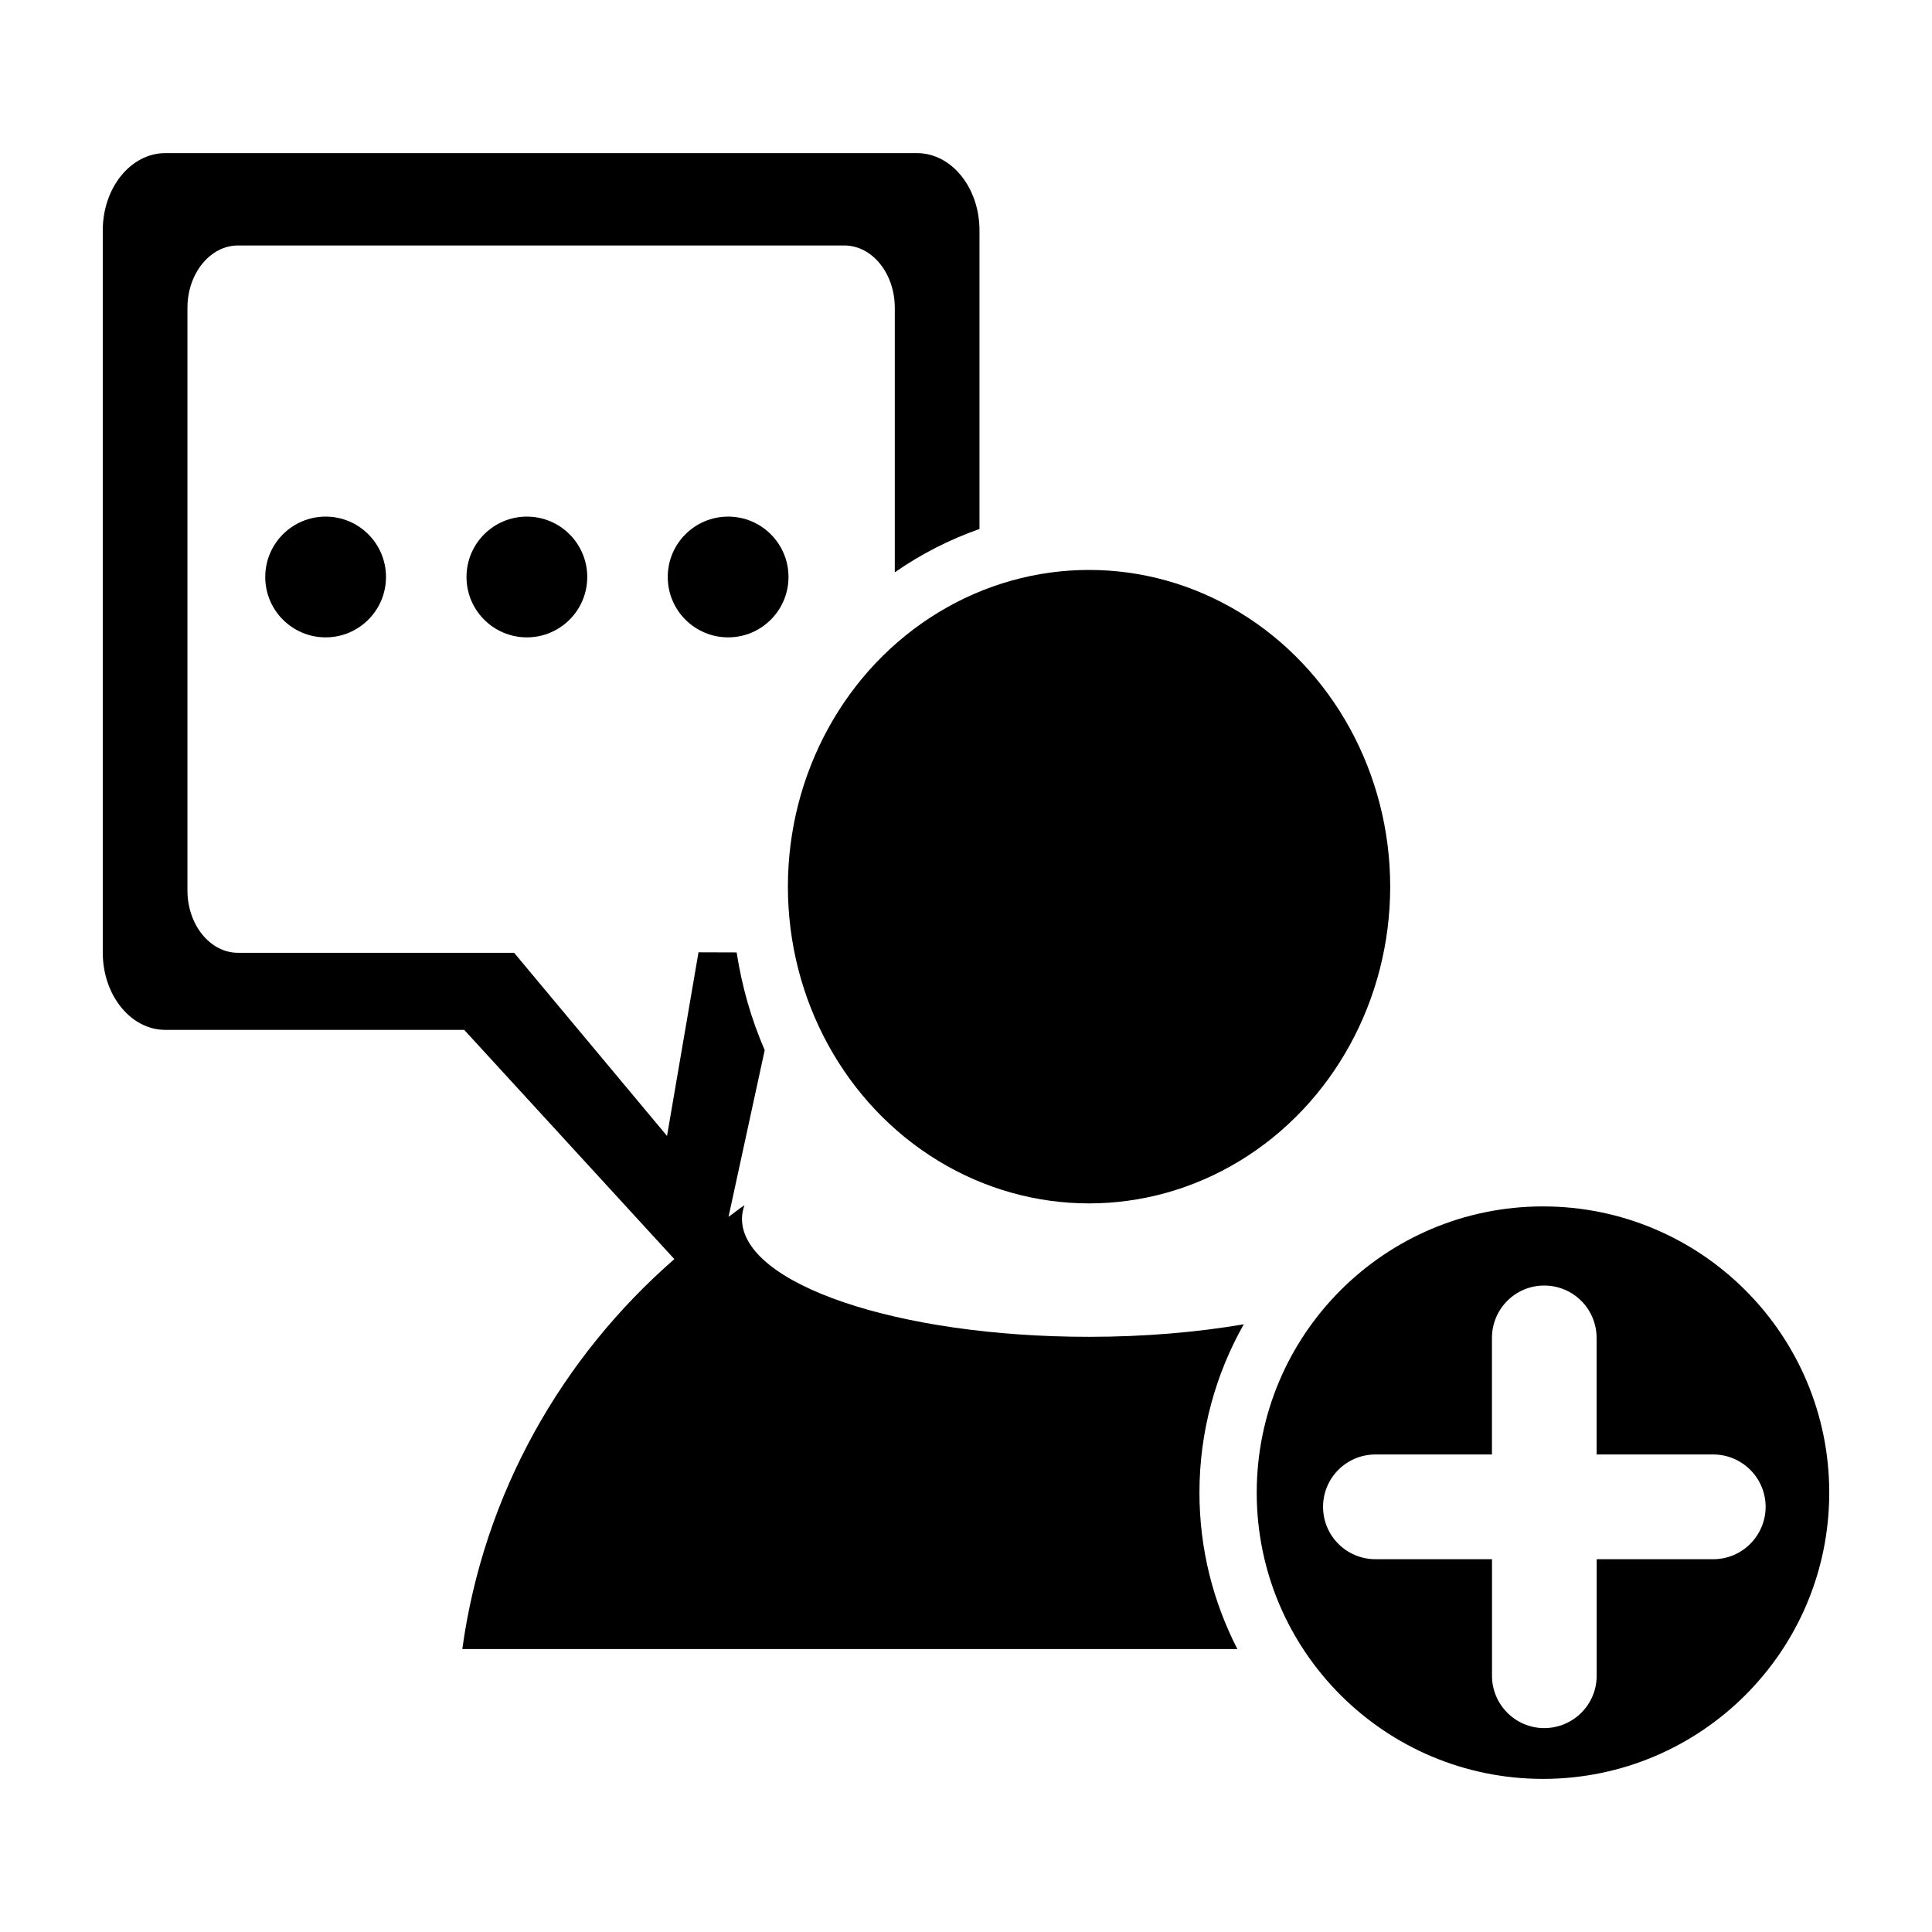 <?xml version="1.0" encoding="utf-8"?>
<!-- Generator: Adobe Illustrator 15.0.0, SVG Export Plug-In  -->
<!DOCTYPE svg PUBLIC "-//W3C//DTD SVG 1.1//EN" "http://www.w3.org/Graphics/SVG/1.1/DTD/svg11.dtd">
<svg version="1.1"
	 xmlns="http://www.w3.org/2000/svg" xmlns:xlink="http://www.w3.org/1999/xlink" xmlns:a="http://ns.adobe.com/AdobeSVGViewerExtensions/3.0/"
	 x="0px" y="0px" width="48px" height="48px" viewBox="-2.553 -3.804 48 48" enable-background="new -2.553 -3.804 48 48"
	 xml:space="preserve">
<defs>
</defs>
<circle cx="5.537" cy="10.531" r="1.5"/>
<circle cx="10.537" cy="10.531" r="1.5"/>
<circle cx="15.537" cy="10.531" r="1.5"/>
<ellipse cx="24.504" cy="18.225" rx="7.482" ry="7.869"/>
<path d="M28.348,29.098c-1.159,0.197-2.461,0.311-3.845,0.311c-4.761,0-8.622-1.314-8.622-2.932c0-0.115,0.024-0.226,0.062-0.338
	c-0.137,0.09-0.262,0.195-0.396,0.289l0.899-4.142c-0.331-0.761-0.566-1.574-0.697-2.427l-0.948-0.003l-0.782,4.562l-3.799-4.55
	H3.36c-0.692,0-1.256-0.694-1.256-1.551V3.845c0-0.856,0.565-1.55,1.256-1.55h15.064c0.692,0,1.254,0.694,1.254,1.55v6.57
	c0.647-0.451,1.354-0.812,2.104-1.077V1.922C21.783,0.86,21.088,0,20.229,0H1.556C0.696,0,0,0.86,0,1.922v17.939
	c0,1.062,0.696,1.922,1.556,1.922H8.98l5.221,5.695c-2.796,2.438-4.738,5.829-5.268,9.688h19.256
	c-0.599-1.166-0.942-2.484-0.942-3.886C27.247,31.76,27.649,30.335,28.348,29.098z"/>
<path d="M35.782,26.169c-3.929,0-7.112,3.185-7.112,7.112s3.184,7.111,7.112,7.111c3.928,0,7.112-3.184,7.112-7.111
	S39.71,26.169,35.782,26.169z M40.012,34.934h-2.896v2.895c0,0.719-0.583,1.3-1.302,1.301c-0.717,0-1.299-0.584-1.299-1.301v-2.895
	H31.62c-0.72,0-1.302-0.582-1.302-1.301s0.582-1.301,1.302-1.301h2.894v-2.895c0-0.72,0.582-1.303,1.299-1.302
	c0.72,0,1.301,0.581,1.301,1.302v2.895h2.896c0.72,0,1.302,0.582,1.304,1.301C41.311,34.352,40.729,34.934,40.012,34.934z"/>
</svg>

